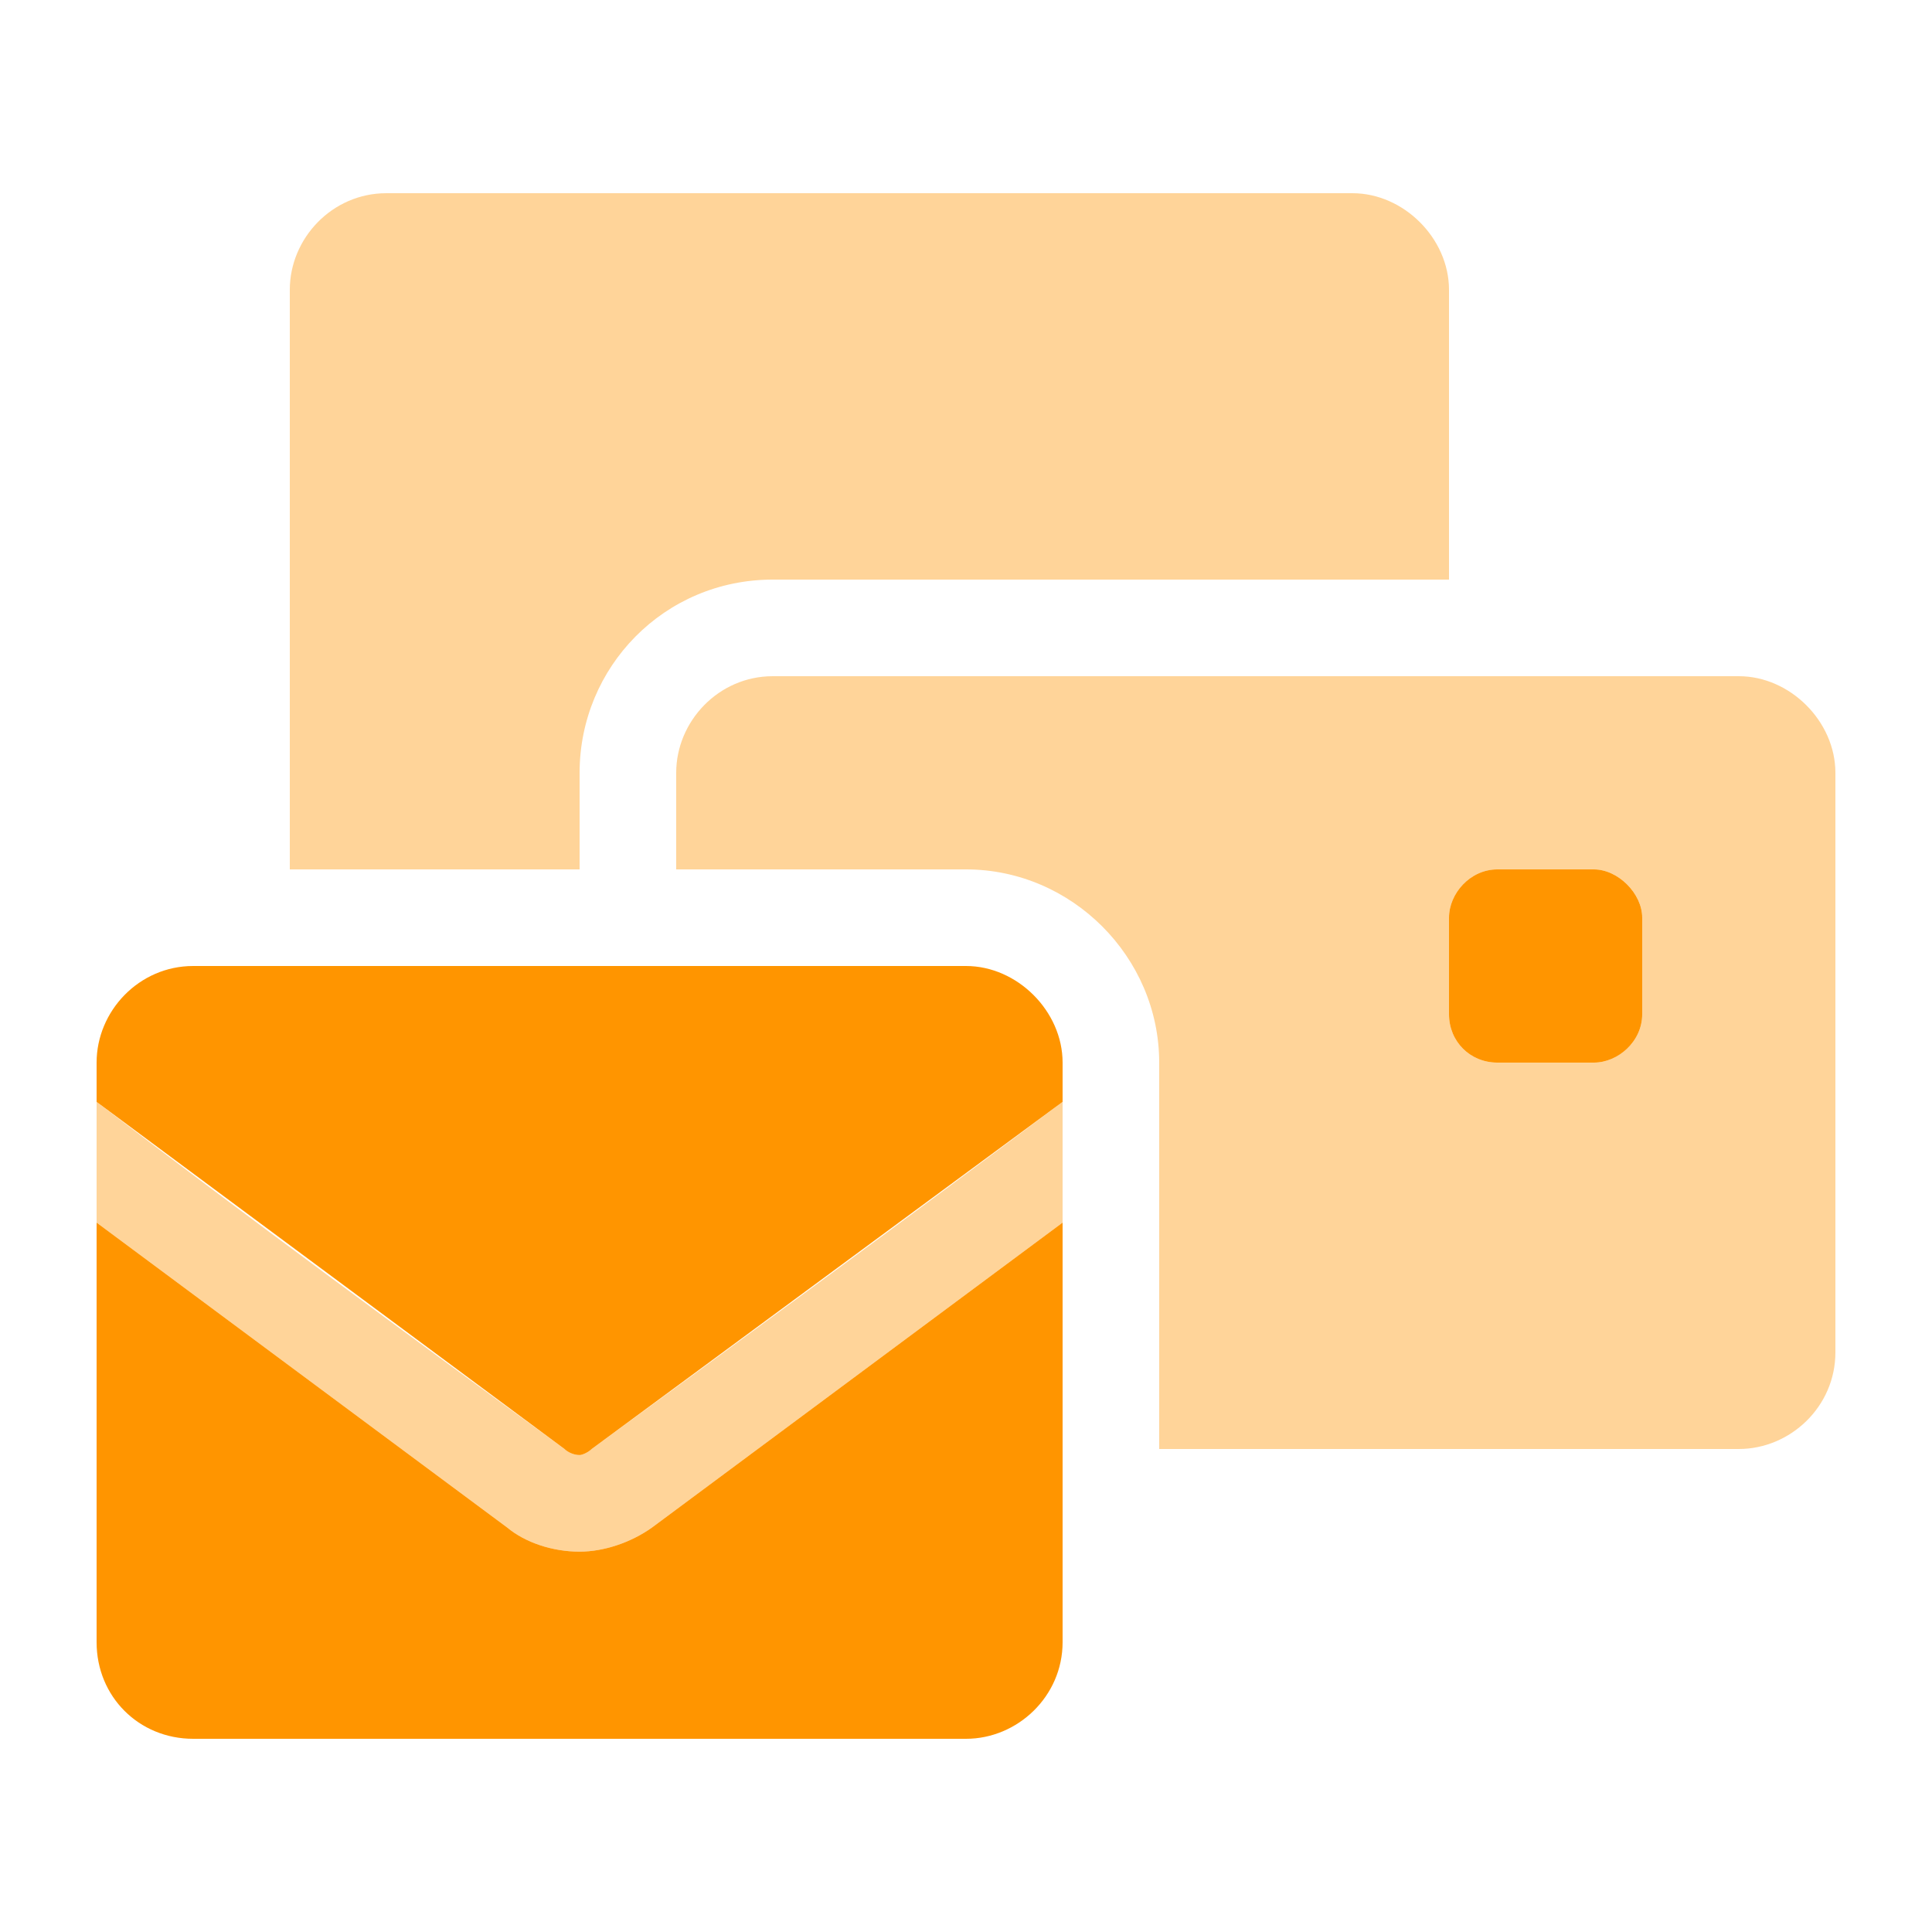 <svg width="60" height="60" viewBox="0 0 60 60" fill="none" xmlns="http://www.w3.org/2000/svg">
<path d="M46.5 27H49.5C50.25 27 51 27.75 51 28.5V31.5C51 32.344 50.25 33 49.5 33H46.5C45.656 33 45 32.344 45 31.5V28.5C45 27.75 45.656 27 46.5 27ZM3 33C3 31.406 4.312 30 6 30H30C31.594 30 33 31.406 33 33V34.219L18.375 45C18.281 45.094 18.094 45.188 18 45.188C17.812 45.188 17.625 45.094 17.531 45L3 34.219V33ZM20.25 47.438L33 37.969V51C33 52.688 31.594 54 30 54H6C4.312 54 3 52.688 3 51V37.969L15.75 47.438C16.312 47.906 17.156 48.188 18 48.188C18.75 48.188 19.594 47.906 20.25 47.438Z" fill="#FF9500"/>
<path opacity="0.4" d="M3 34.219C7.781 37.875 12.656 41.438 17.531 45C17.625 45.094 17.812 45.188 18 45.188C18.094 45.188 18.281 45.094 18.375 45C23.25 41.438 28.125 37.875 33 34.219V37.969L20.25 47.438C19.594 47.906 18.75 48.188 18 48.188C17.156 48.188 16.312 47.906 15.75 47.438L3 37.969V34.219ZM9 9C9 7.406 10.312 6 12 6H42C43.594 6 45 7.406 45 9V18H24C20.625 18 18 20.719 18 24V27H9V9ZM21 24C21 22.406 22.312 21 24 21H54C55.594 21 57 22.406 57 24V42C57 43.688 55.594 45 54 45H36V33C36 29.719 33.281 27 30 27H21V24ZM45 28.5V31.5C45 32.344 45.656 33 46.5 33H49.5C50.25 33 51 32.344 51 31.5V28.5C51 27.75 50.25 27 49.5 27H46.5C45.656 27 45 27.75 45 28.5Z" fill="#FF9500"/>
</svg>
